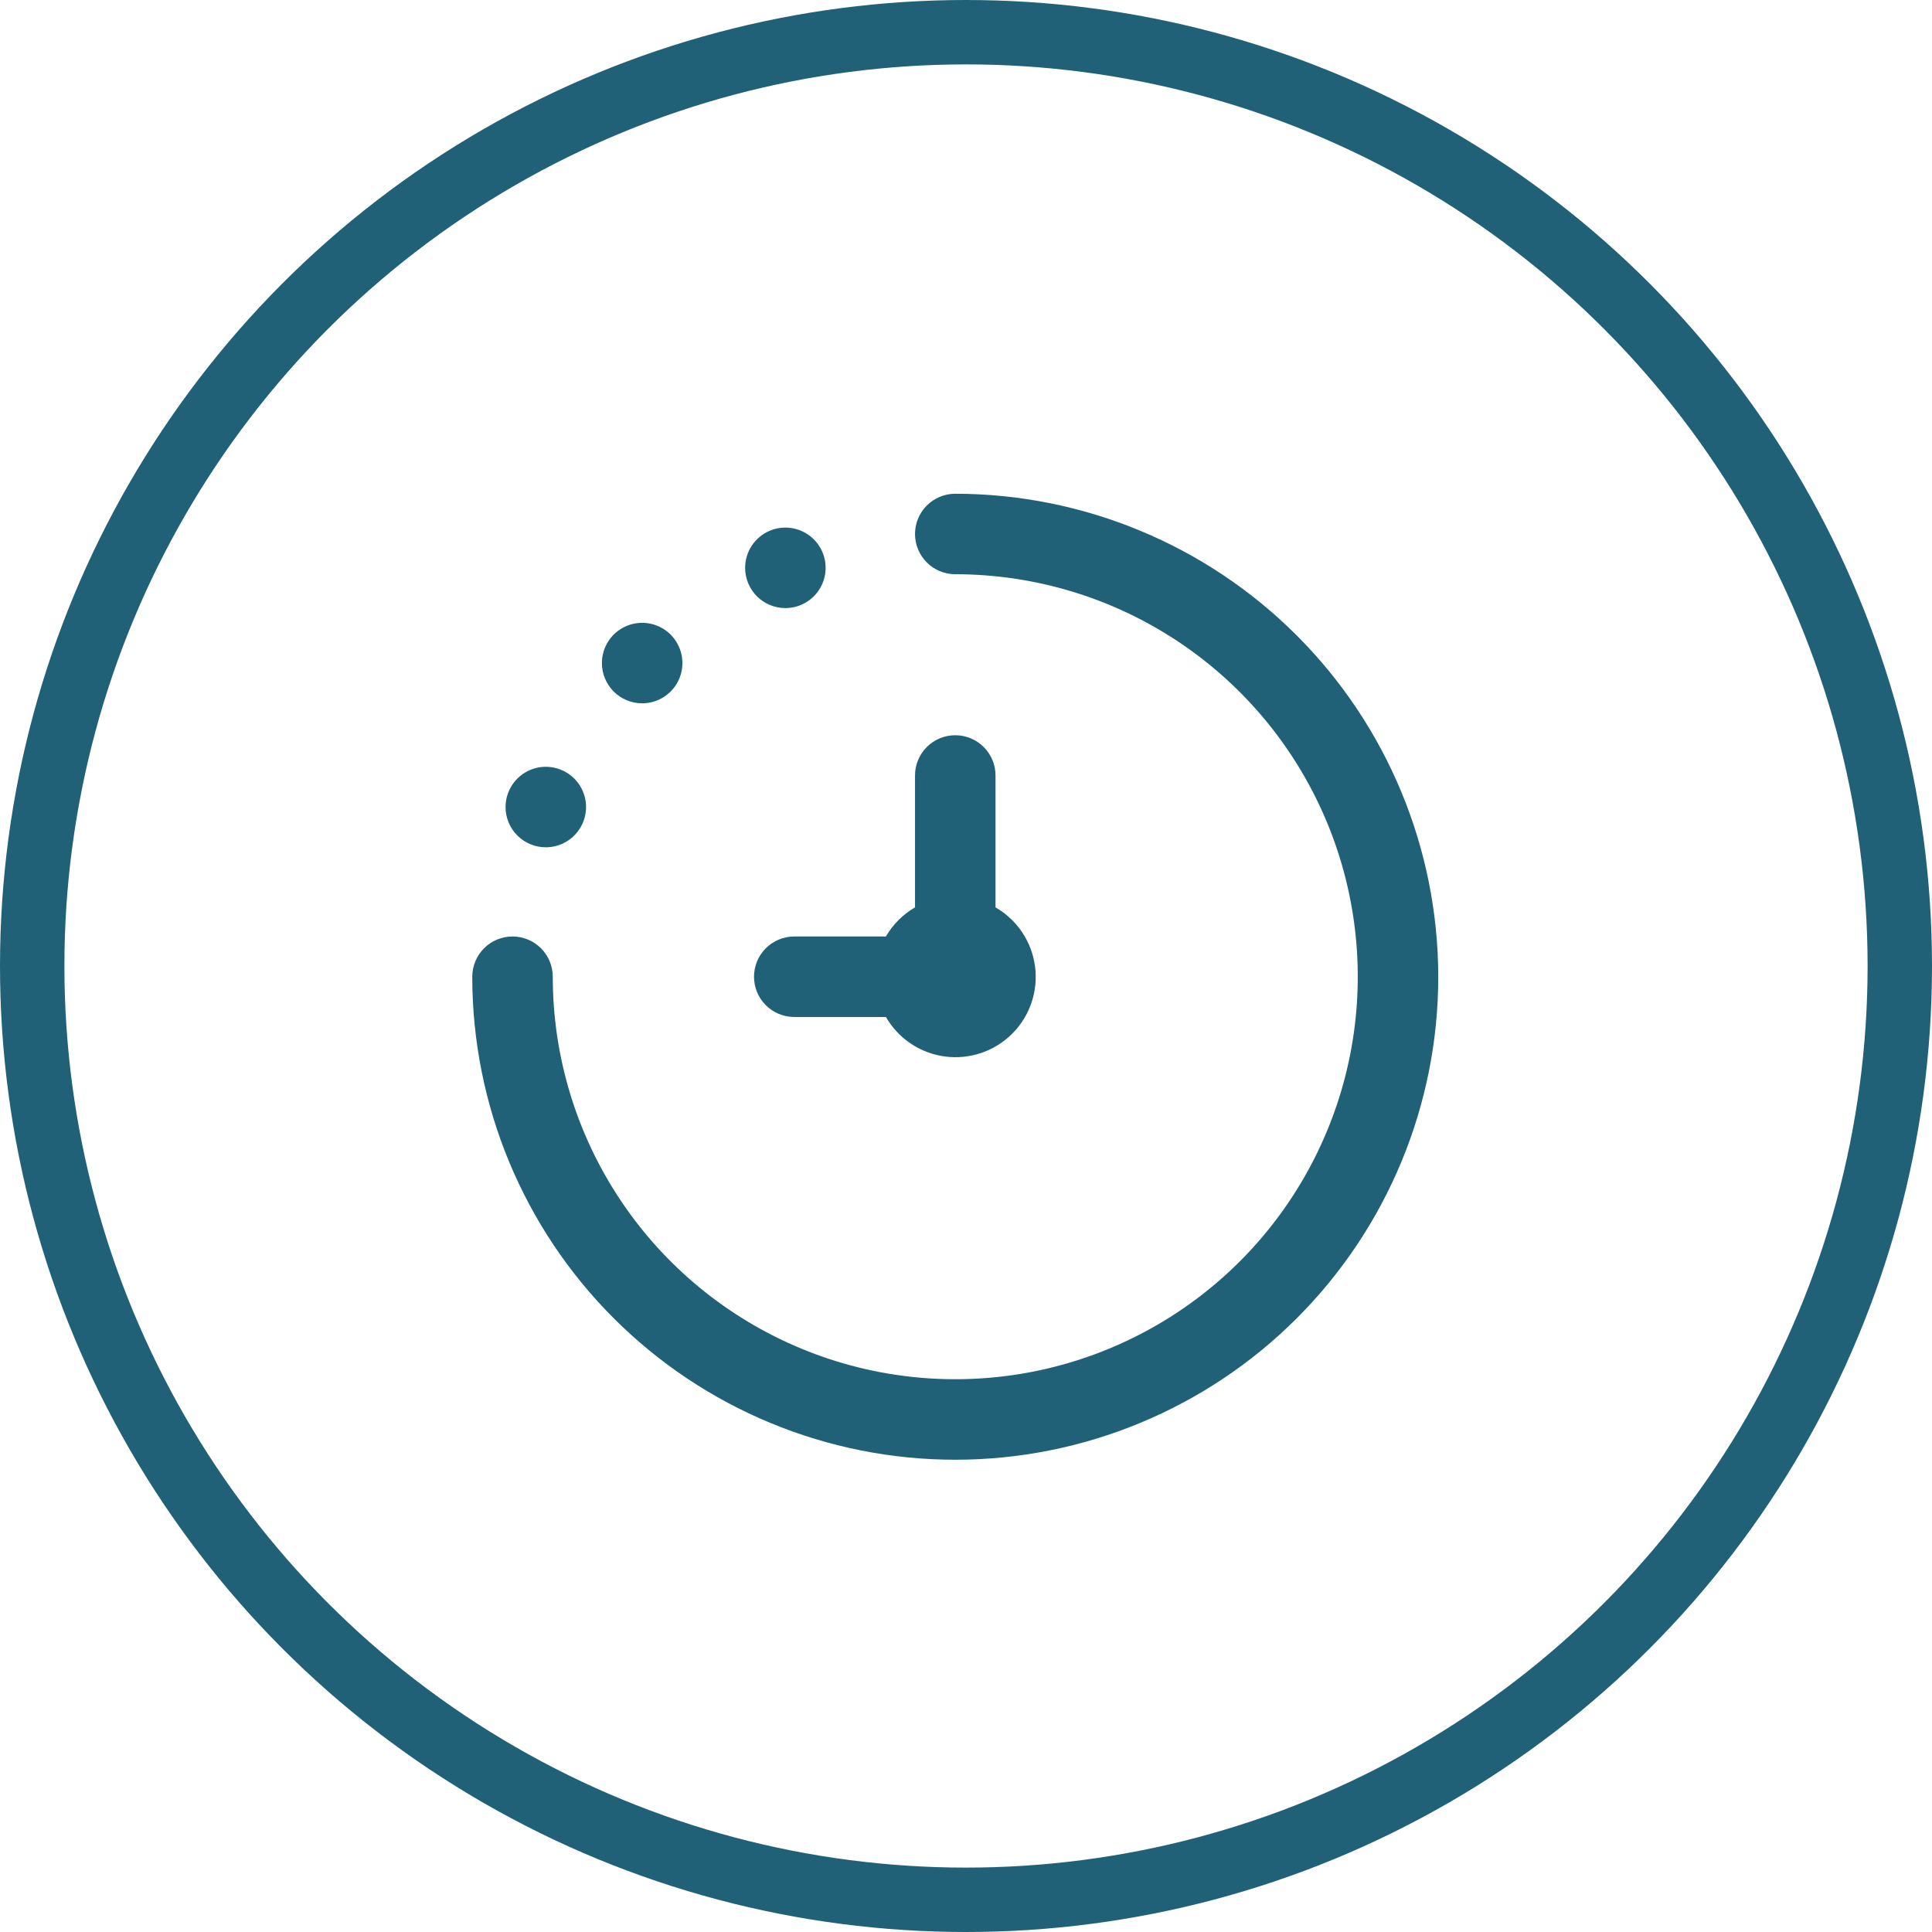 <svg width="90" height="90" viewBox="0 0 90 90" fill="none" xmlns="http://www.w3.org/2000/svg">
<g id="Group 580">
<circle id="Ellipse 36" cx="45" cy="45" r="43.5" stroke="#206178" stroke-width="3"/>
<path id="Vector" d="M67 45.5C67 51.467 64.629 57.19 60.41 61.41C56.19 65.629 50.467 68 44.5 68C38.533 68 32.81 65.629 28.59 61.41C24.37 57.19 22 51.467 22 45.5C22 45.003 22.198 44.526 22.549 44.174C22.901 43.822 23.378 43.625 23.875 43.625C24.372 43.625 24.849 43.822 25.201 44.174C25.552 44.526 25.75 45.003 25.75 45.5C25.75 49.208 26.85 52.834 28.91 55.917C30.97 59 33.899 61.404 37.325 62.823C40.751 64.242 44.521 64.613 48.158 63.89C51.795 63.166 55.136 61.38 57.758 58.758C60.38 56.136 62.166 52.795 62.89 49.158C63.613 45.521 63.242 41.751 61.823 38.325C60.404 34.899 58 31.97 54.917 29.91C51.834 27.85 48.208 26.75 44.5 26.75C44.003 26.75 43.526 26.552 43.174 26.201C42.822 25.849 42.625 25.372 42.625 24.875C42.625 24.378 42.822 23.901 43.174 23.549C43.526 23.198 44.003 23 44.5 23C50.465 23.006 56.185 25.379 60.403 29.597C64.621 33.815 66.993 39.535 67 45.5ZM41.269 43.625H37C36.503 43.625 36.026 43.822 35.674 44.174C35.322 44.526 35.125 45.003 35.125 45.5C35.125 45.997 35.322 46.474 35.674 46.826C36.026 47.178 36.503 47.375 37 47.375H41.269C41.556 47.872 41.953 48.297 42.429 48.616C42.906 48.935 43.45 49.141 44.019 49.216C44.588 49.291 45.167 49.234 45.71 49.05C46.254 48.866 46.747 48.559 47.153 48.153C47.559 47.747 47.866 47.254 48.05 46.71C48.234 46.167 48.291 45.588 48.216 45.019C48.141 44.45 47.935 43.906 47.616 43.429C47.297 42.953 46.872 42.556 46.375 42.269V36.125C46.375 35.628 46.178 35.151 45.826 34.799C45.474 34.447 44.997 34.25 44.5 34.25C44.003 34.25 43.526 34.447 43.174 34.799C42.822 35.151 42.625 35.628 42.625 36.125V42.269C42.063 42.596 41.596 43.063 41.269 43.625ZM25.426 39.47C25.797 39.47 26.159 39.36 26.467 39.154C26.776 38.948 27.016 38.655 27.158 38.312C27.3 37.97 27.337 37.593 27.265 37.229C27.192 36.865 27.014 36.531 26.752 36.269C26.489 36.007 26.155 35.828 25.791 35.756C25.428 35.684 25.051 35.721 24.708 35.863C24.366 36.005 24.073 36.245 23.867 36.553C23.661 36.862 23.551 37.224 23.551 37.595C23.551 38.092 23.748 38.569 24.1 38.921C24.451 39.273 24.928 39.47 25.426 39.47ZM29.914 32.763C30.285 32.763 30.648 32.653 30.956 32.447C31.264 32.241 31.505 31.948 31.647 31.606C31.789 31.263 31.826 30.886 31.753 30.522C31.681 30.159 31.502 29.825 31.24 29.562C30.978 29.3 30.644 29.122 30.28 29.049C29.916 28.977 29.54 29.014 29.197 29.156C28.854 29.298 28.561 29.538 28.355 29.846C28.149 30.155 28.039 30.517 28.039 30.888C28.039 31.385 28.237 31.862 28.588 32.214C28.94 32.566 29.417 32.763 29.914 32.763ZM36.586 28.327C36.956 28.327 37.319 28.217 37.627 28.011C37.936 27.805 38.176 27.512 38.318 27.169C38.46 26.827 38.497 26.45 38.425 26.086C38.352 25.722 38.174 25.388 37.911 25.126C37.649 24.864 37.315 24.685 36.951 24.613C36.588 24.541 36.211 24.578 35.868 24.72C35.526 24.861 35.233 25.102 35.027 25.41C34.821 25.718 34.711 26.081 34.711 26.452C34.711 26.949 34.908 27.426 35.26 27.778C35.611 28.129 36.088 28.327 36.586 28.327Z" fill="#206178"/>
</g>
</svg>
